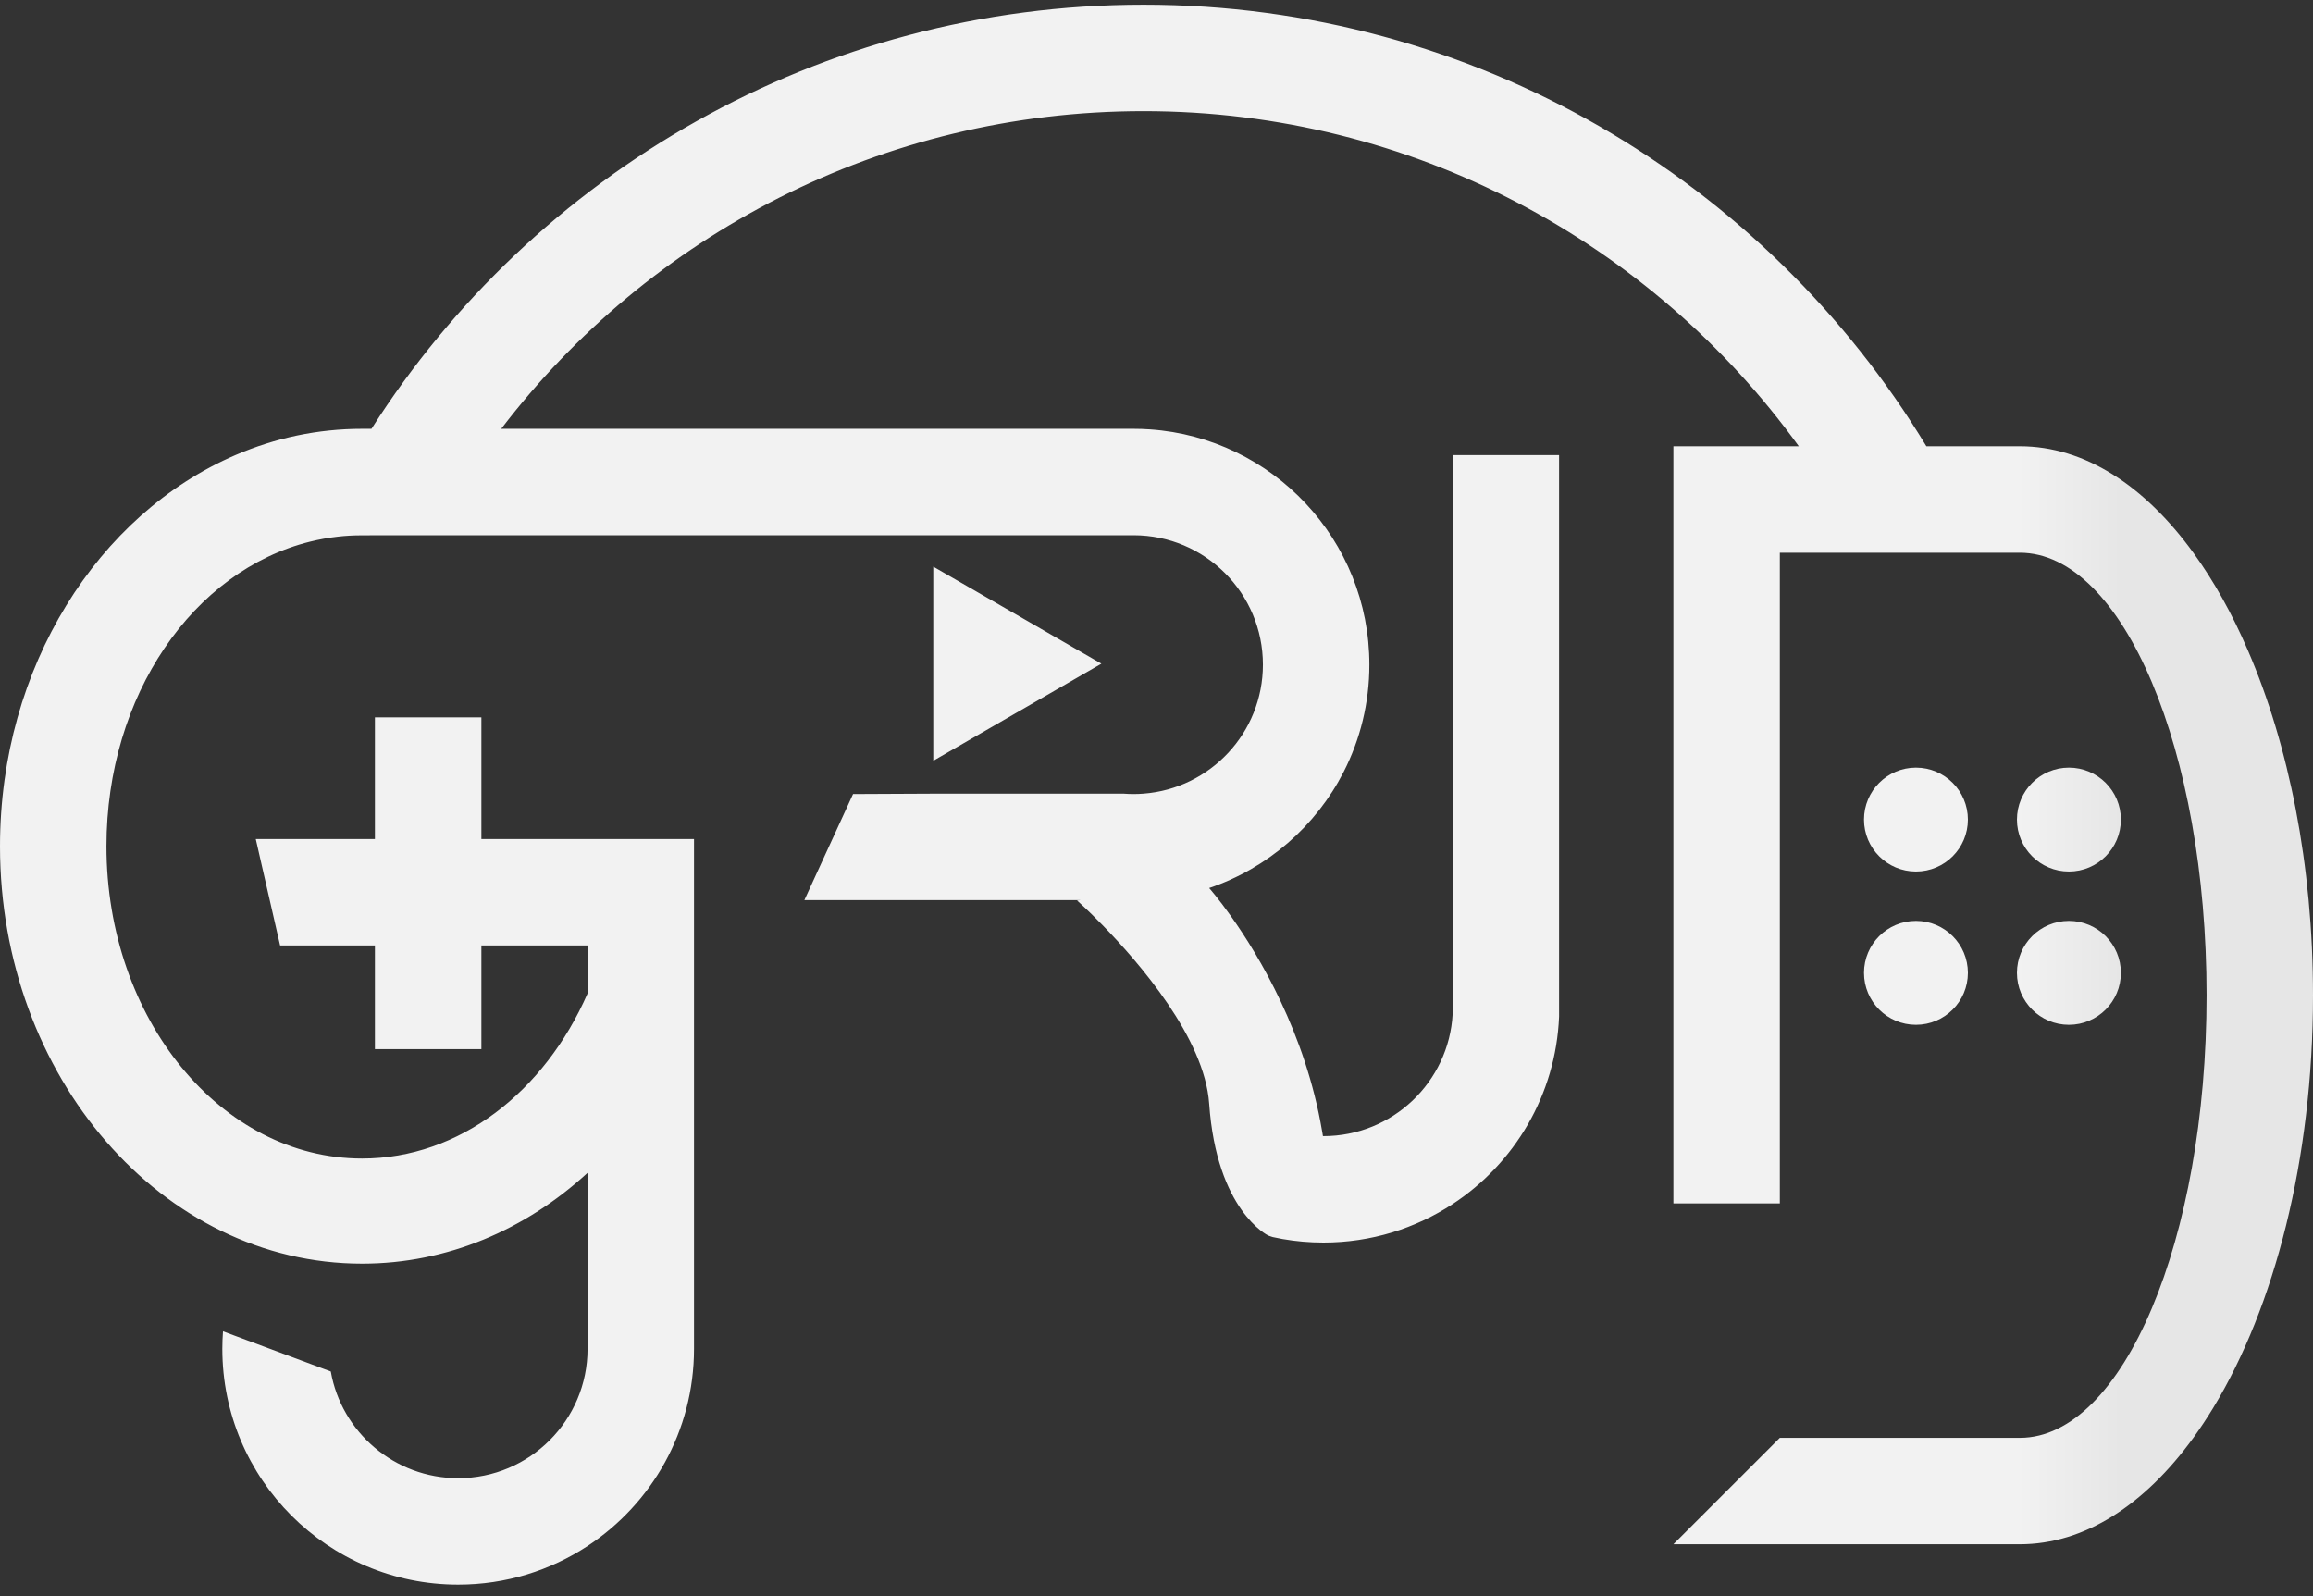 <?xml version="1.0" encoding="UTF-8"?>
<svg xmlns="http://www.w3.org/2000/svg" width="100" height="69" viewBox="0 0 100 69" fill="none">
  <rect x="0" y="0" width="100" height="69" fill="#333333" stroke="none"/>
  <path fill-rule="evenodd" clip-rule="evenodd" d="M95.684 60.87C98.33 56.52 100 50.139 100 43.028C100 37.388 98.95 32.208 97.193 28.135C96.507 26.537 95.71 25.112 94.826 23.895C92.725 21.002 90.132 19.293 87.324 19.293H83.285C76.357 7.851 63.791 0.203 49.438 0.203C35.403 0.203 23.077 7.516 16.06 18.539H15.654C13.733 18.539 11.895 18.937 10.195 19.667C4.241 22.221 0 28.832 0 36.586C0 46.552 7.009 54.632 15.654 54.632C19.339 54.632 22.728 53.163 25.402 50.706V58.313C25.402 61.403 22.898 63.907 19.808 63.907C17.054 63.907 14.764 61.916 14.301 59.294L9.641 57.557C9.622 57.806 9.612 58.059 9.612 58.313C9.612 63.944 14.177 68.509 19.808 68.509C21.874 68.509 23.796 67.895 25.402 66.839C28.174 65.018 30.005 61.879 30.005 58.313V36.275H20.812V31.012H16.209V36.275H11.058L11.242 37.082L12.11 40.876H16.209V45.357H20.812V40.876H25.402V42.953C23.541 47.199 19.873 50.087 15.654 50.087C9.551 50.087 4.602 44.042 4.602 36.586C4.602 30.053 8.364 24.665 13.409 23.416C13.798 23.319 14.195 23.248 14.597 23.202C14.933 23.163 15.273 23.144 15.618 23.144C15.962 23.144 16.675 23.14 16.675 23.14H49.007C52.097 23.14 54.601 25.644 54.601 28.735C54.601 31.679 52.325 34.092 49.438 34.312C49.295 34.323 49.153 34.329 49.007 34.329C48.862 34.329 48.72 34.323 48.577 34.312H40.472L36.881 34.329L34.776 38.915H46.722L46.565 38.93C46.565 38.93 47.011 39.325 47.654 39.983C49.255 41.621 52.079 44.884 52.277 47.712C52.6 52.344 54.824 53.412 54.824 53.412C54.824 53.412 54.9 53.446 55.023 53.482C55.163 53.514 55.304 53.541 55.447 53.567C56.023 53.668 56.614 53.72 57.218 53.72C59.28 53.72 61.199 53.108 62.804 52.055C65.47 50.307 67.266 47.342 67.405 43.95V19.674H62.804V43.216C62.809 43.318 62.812 43.42 62.812 43.524C62.812 43.628 62.809 43.73 62.804 43.832C62.644 46.779 60.204 49.118 57.218 49.118H57.196C57.188 49.065 57.179 49.013 57.17 48.96L57.16 48.905C56.44 44.655 54.426 41.308 53.221 39.612C52.662 38.825 52.277 38.393 52.277 38.393C54.808 37.538 56.893 35.715 58.094 33.366C58.804 31.976 59.203 30.403 59.203 28.735C59.203 23.344 55.021 18.932 49.723 18.564C49.488 18.547 49.248 18.539 49.007 18.539H21.669C28.052 10.189 38.116 4.804 49.438 4.804C61.097 4.804 71.422 10.516 77.769 19.293H72.348V52.028H76.949V23.895H87.324C91.784 23.895 95.399 32.461 95.399 43.028C95.399 53.596 91.784 62.163 87.324 62.163H76.949L72.348 66.763H87.324C90.132 66.763 92.725 65.055 94.826 62.163C95.122 61.755 95.408 61.323 95.684 60.87ZM40.349 24.497L47.617 28.693L40.349 32.891V24.497ZM82.834 37.679C84.075 37.679 85.08 36.673 85.08 35.433C85.08 34.192 84.075 33.187 82.834 33.187C81.594 33.187 80.588 34.192 80.588 35.433C80.588 36.673 81.594 37.679 82.834 37.679ZM91.694 35.433C91.694 36.673 90.688 37.679 89.447 37.679C88.207 37.679 87.201 36.673 87.201 35.433C87.201 34.192 88.207 33.187 89.447 33.187C90.688 33.187 91.694 34.192 91.694 35.433ZM82.834 44.305C84.075 44.305 85.08 43.3 85.08 42.059C85.08 40.819 84.075 39.813 82.834 39.813C81.594 39.813 80.588 40.819 80.588 42.059C80.588 43.3 81.594 44.305 82.834 44.305ZM91.694 42.059C91.694 43.3 90.688 44.305 89.447 44.305C88.207 44.305 87.201 43.3 87.201 42.059C87.201 40.819 88.207 39.813 89.447 39.813C90.688 39.813 91.694 40.819 91.694 42.059Z" fill="url(#paint0_linear_34_709)"></path>
  <defs>
    <linearGradient id="paint0_linear_34_709" x1="87.203" y1="42.059" x2="91.694" y2="42.059" gradientUnits="userSpaceOnUse">
      <stop stop-color="#F2F2F2"></stop>
      <stop offset="1" stop-color="#E6E6E6"></stop>
    </linearGradient>
  </defs>
</svg>
